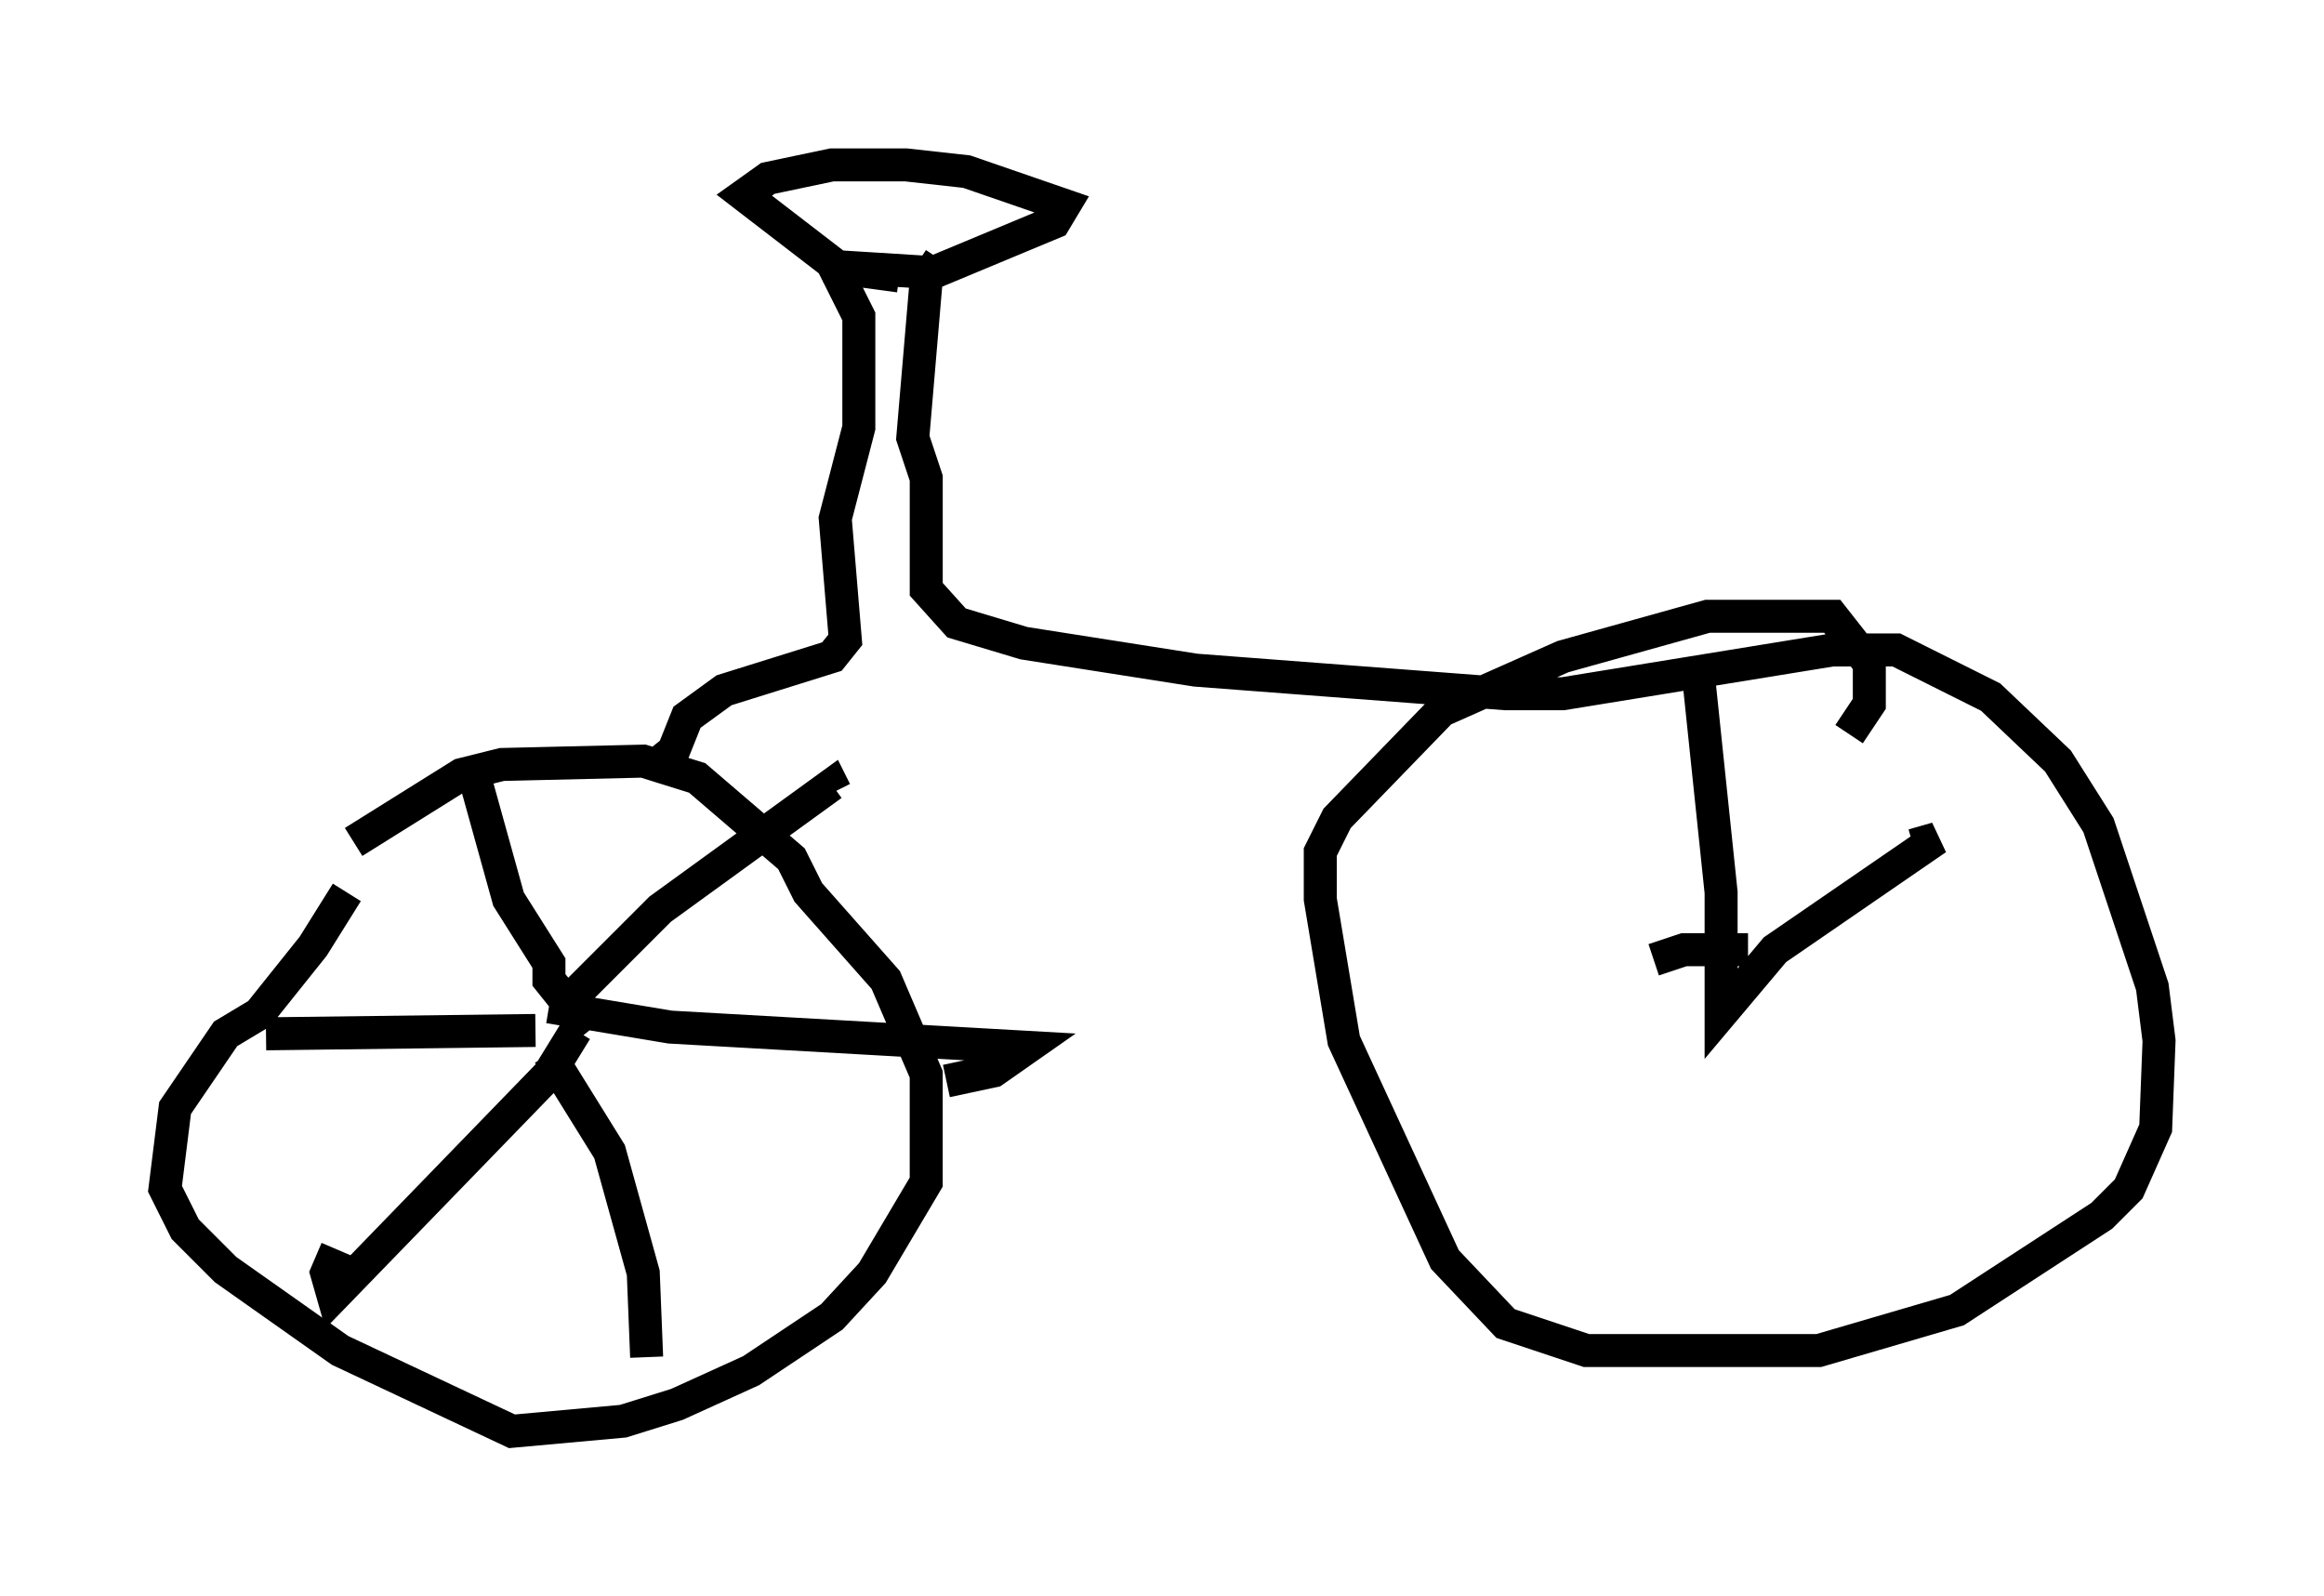<?xml version="1.0" encoding="utf-8" ?>
<svg baseProfile="full" height="48.384" version="1.1" width="70.434" xmlns="http://www.w3.org/2000/svg" xmlns:ev="http://www.w3.org/2001/xml-events" xmlns:xlink="http://www.w3.org/1999/xlink"><defs /><rect fill="white" height="48.384" width="70.434" x="0" y="0" /><path d="M8.879, 28.275 m1.838, -2.756 l3.267, -2.042 1.225, -0.306 l4.288, -0.102 1.633, 0.51 l2.858, 2.45 0.51, 1.021 l2.348, 2.654 1.225, 2.858 l0.0, 3.267 -1.633, 2.756 l-1.225, 1.327 -2.45, 1.633 l-2.246, 1.021 -1.633, 0.51 l-3.369, 0.306 -5.206, -2.45 l-3.471, -2.45 -1.225, -1.225 l-0.613, -1.225 0.306, -2.45 l1.531, -2.246 1.021, -0.613 l1.633, -2.042 1.021, -1.633 m7.35, 4.185 l-1.225, -1.531 0.0, -0.51 l-1.225, -1.94 -1.021, -3.675 m3.063, 6.533 l2.552, -2.552 5.206, -3.777 l0.102, 0.204 m-8.677, 6.533 l3.675, 0.613 10.821, 0.613 l-1.021, 0.715 -1.429, 0.306 m-12.046, -0.817 l1.838, 2.96 1.021, 3.675 l0.102, 2.552 m-2.144, -9.902 l-0.817, 1.327 -6.533, 6.738 l-0.204, -0.715 0.306, -0.715 m6.023, -6.635 l-8.167, 0.102 m11.842, -8.167 l0.51, -0.408 0.408, -1.021 l1.123, -0.817 3.267, -1.021 l0.408, -0.51 -0.306, -3.675 l0.715, -2.756 0.0, -3.369 l-0.817, -1.633 -2.654, -2.042 l0.715, -0.51 1.94, -0.408 l2.246, 0.0 1.838, 0.204 l2.96, 1.021 -0.306, 0.51 l-3.675, 1.531 -3.267, -0.204 l2.246, 0.306 m1.225, -0.51 l-0.408, 0.613 -0.408, 4.798 l0.408, 1.225 0.0, 3.369 l0.919, 1.021 2.042, 0.613 l5.206, 0.817 9.392, 0.715 l1.735, 0.0 8.167, -1.327 l1.94, 0.0 2.858, 1.429 l2.042, 1.94 1.225, 1.94 l1.633, 4.9 0.204, 1.633 l-0.102, 2.654 -0.817, 1.838 l-0.817, 0.817 -4.39, 2.858 l-4.185, 1.225 -7.044, 0.0 l-2.45, -0.817 -1.838, -1.94 l-3.063, -6.635 -0.715, -4.288 l0.0, -1.429 0.51, -1.021 l3.165, -3.267 3.675, -1.633 l4.39, -1.225 3.777, 0.0 l1.123, 1.429 0.0, 1.225 l-0.613, 0.919 m-4.594, -2.042 l0.715, 6.84 0.0, 3.675 l1.633, -1.94 4.9, -3.369 l-0.715, 0.204 m-7.861, 3.471 l0.919, -0.306 1.94, 0.0 " fill="none" stroke="black" stroke-width="1" /></svg>